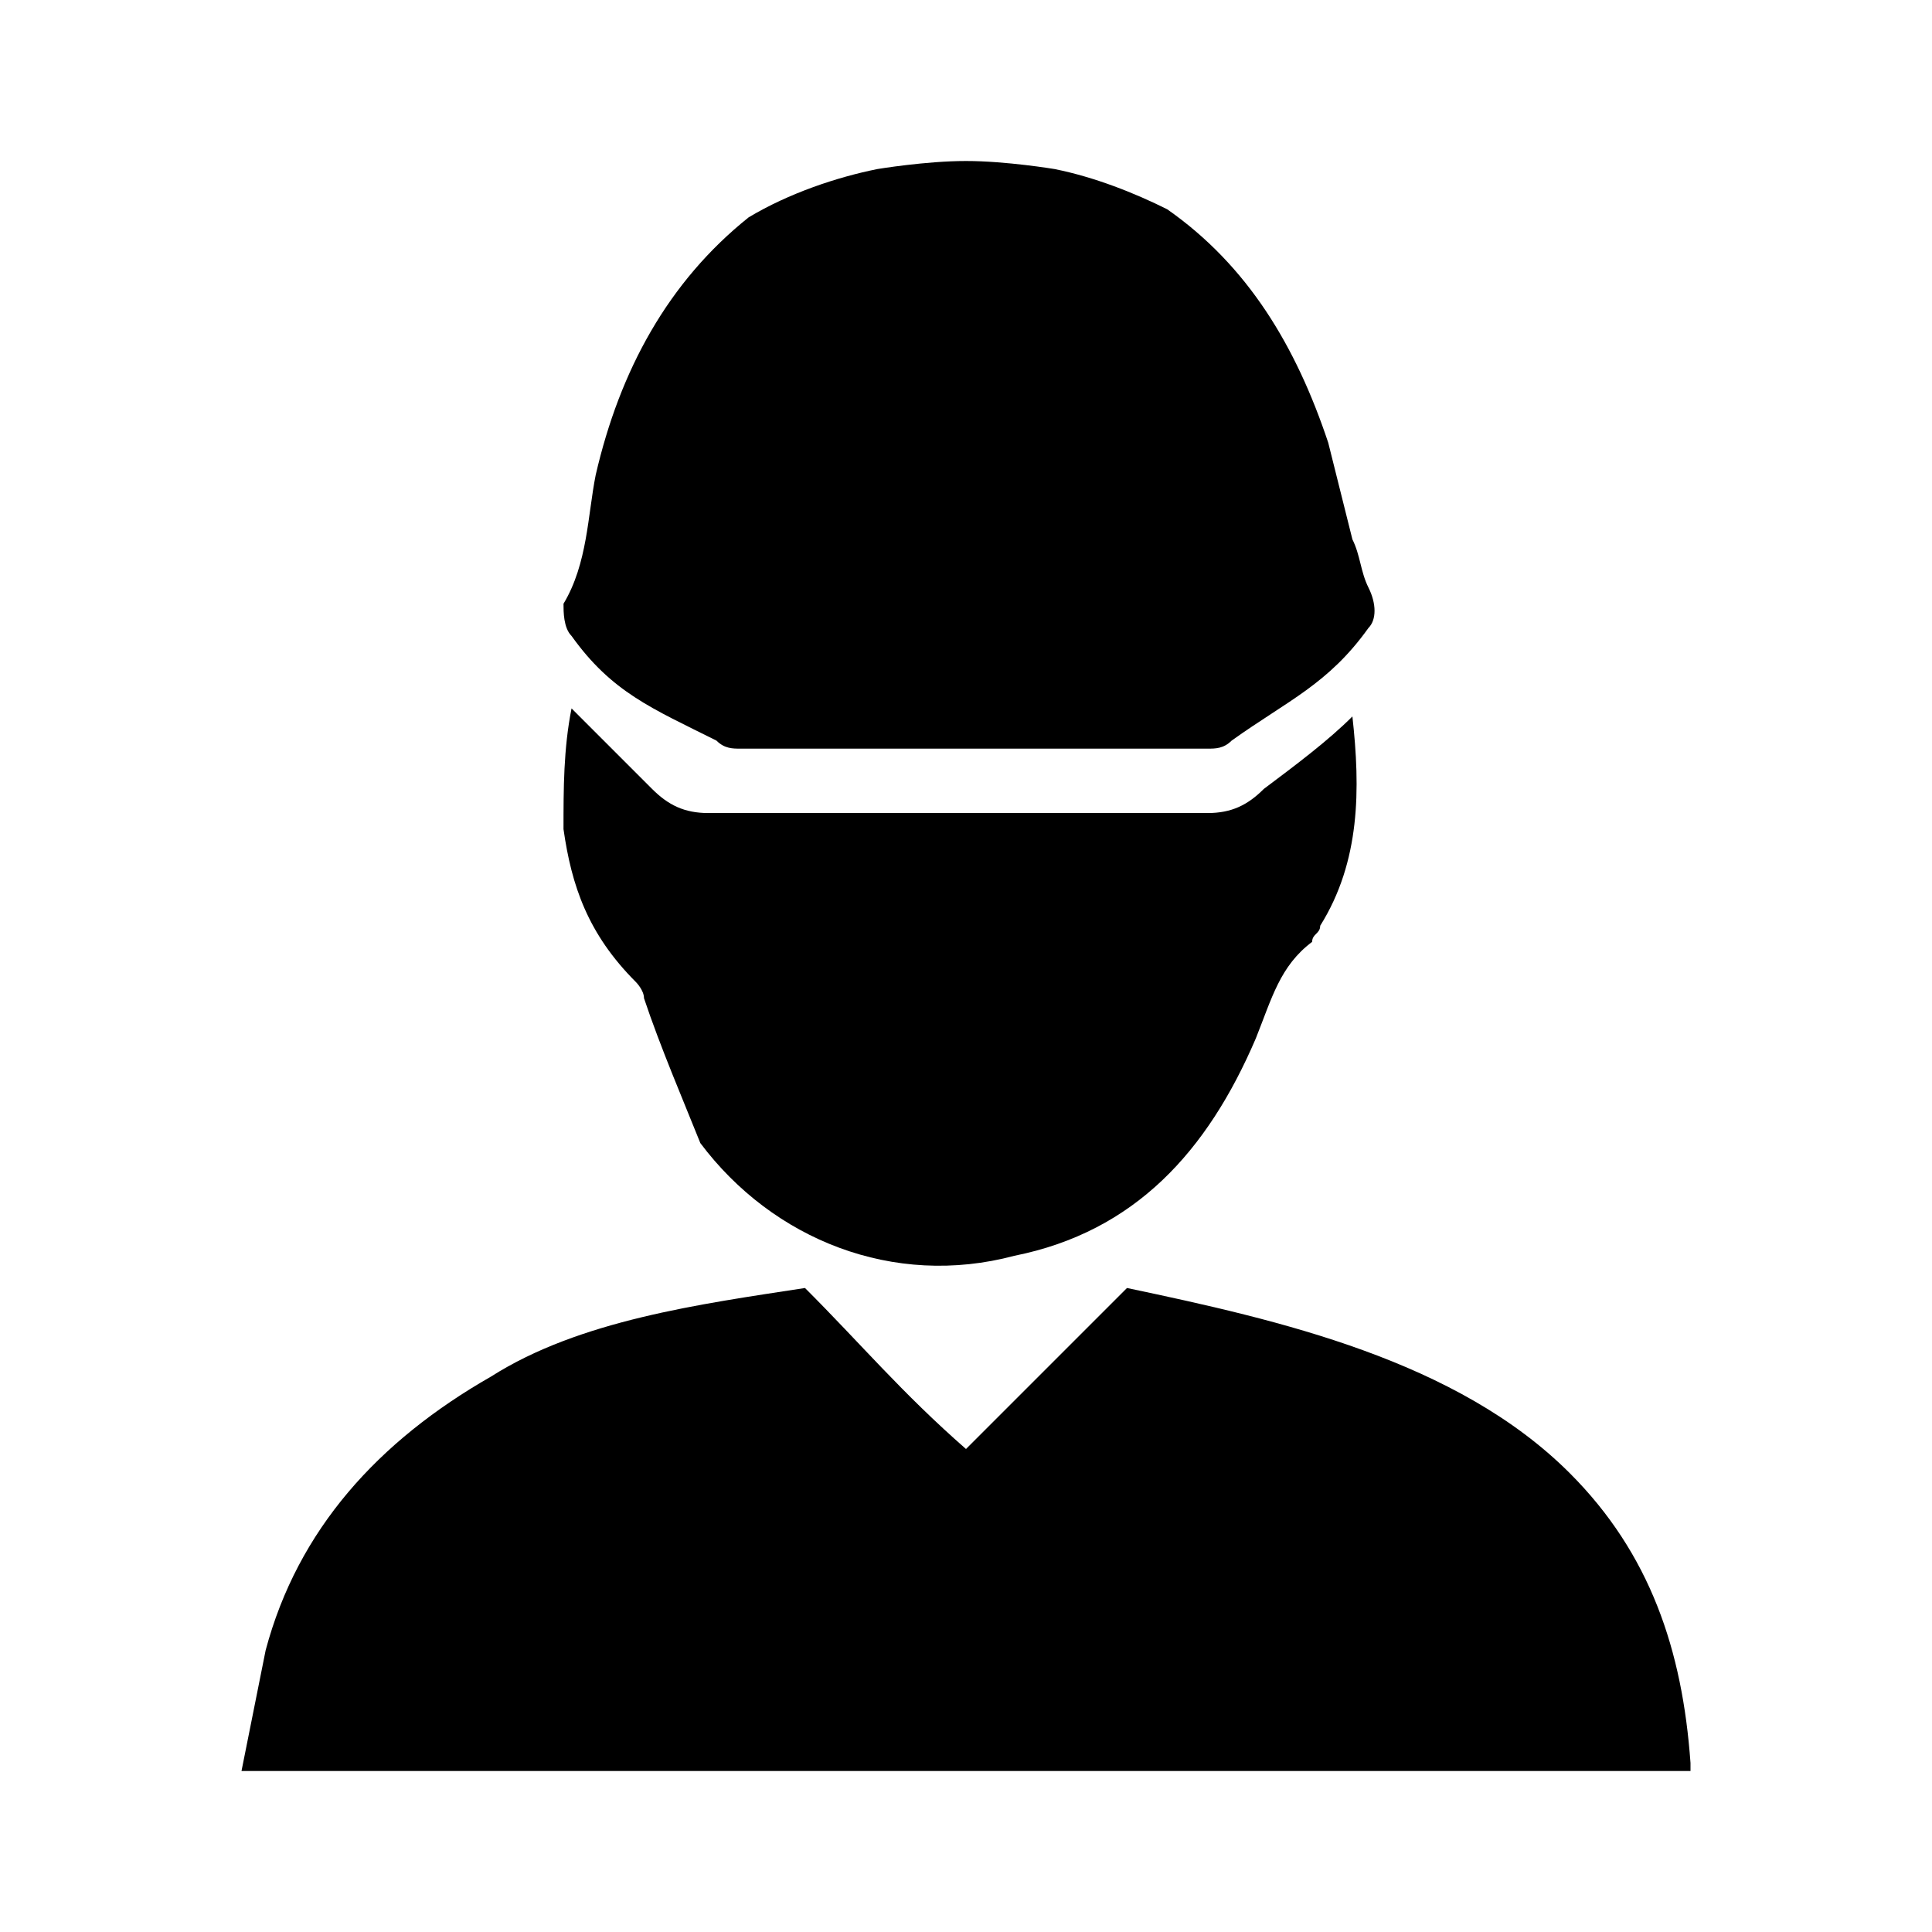 <?xml version="1.0" encoding="utf-8"?>
<!-- Generator: Adobe Illustrator 21.1.0, SVG Export Plug-In . SVG Version: 6.00 Build 0)  -->
<svg version="1.1" id="Шар_1" xmlns="http://www.w3.org/2000/svg" xmlns:xlink="http://www.w3.org/1999/xlink" x="0px" y="0px"
	 viewBox="0 0 24 24" style="enable-background:new 0 0 24 24;" xml:space="preserve">
<style type="text/css">
	.st0{fill:none;}
</style>
<g>
	<path d="M14,16c1.9,0.4,4.1,0.9,5.5,2.3c1,1,1.4,2.2,1.5,3.6c0,0,0,0.1,0,0.1C15,22,9,22,3,22c0.1-0.5,0.2-1,0.3-1.5
		c0.4-1.5,1.4-2.6,2.8-3.4c1.1-0.7,2.6-0.9,3.9-1.1c0.7,0.7,1.2,1.3,2,2L14,16z"/>
	<path d="M10.9,3.5"/>
	<path d="M13.1,2.1c0.5,0.1,1,0.3,1.4,0.5c1,0.7,1.6,1.7,2,2.9c0.1,0.4,0.2,0.8,0.3,1.2c0.1,0.2,0.1,0.4,0.2,0.6
		c0.1,0.2,0.1,0.4,0,0.5c-0.5,0.7-1,0.9-1.7,1.4c-0.1,0.1-0.2,0.1-0.3,0.1c-1.9,0-3.8,0-5.8,0c-0.1,0-0.2,0-0.3-0.1
		C8.1,8.8,7.6,8.6,7.1,7.9C7,7.8,7,7.6,7,7.5C7.3,7,7.3,6.4,7.4,5.9c0.3-1.3,0.9-2.4,1.9-3.2c0.5-0.3,1.1-0.5,1.6-0.6
		c0,0,0.6-0.1,1.1-0.1C12.5,2,13.1,2.1,13.1,2.1z"/>
	<path d="M7.1,8.8c0.3,0.3,0.7,0.7,1,1c0.2,0.2,0.4,0.3,0.7,0.3c2.1,0,4.1,0,6.2,0c0.3,0,0.5-0.1,0.7-0.3c0.4-0.3,0.8-0.6,1.1-0.9
		c0,0,0,0,0,0c0.1,0.9,0.1,1.8-0.4,2.6c0,0.1-0.1,0.1-0.1,0.2c-0.4,0.3-0.5,0.7-0.7,1.2c-0.6,1.4-1.5,2.4-3,2.7
		c-1.5,0.4-3-0.2-3.9-1.4C8.5,13.7,8.2,13,8,12.4c0-0.1-0.1-0.2-0.1-0.2C7.3,11.6,7.1,11,7,10.3C7,9.8,7,9.3,7.1,8.8
		C7,8.8,7.1,8.8,7.1,8.8z"/>
	<rect x="0" class="st0" width="24" height="24"/>
</g>
</svg>
